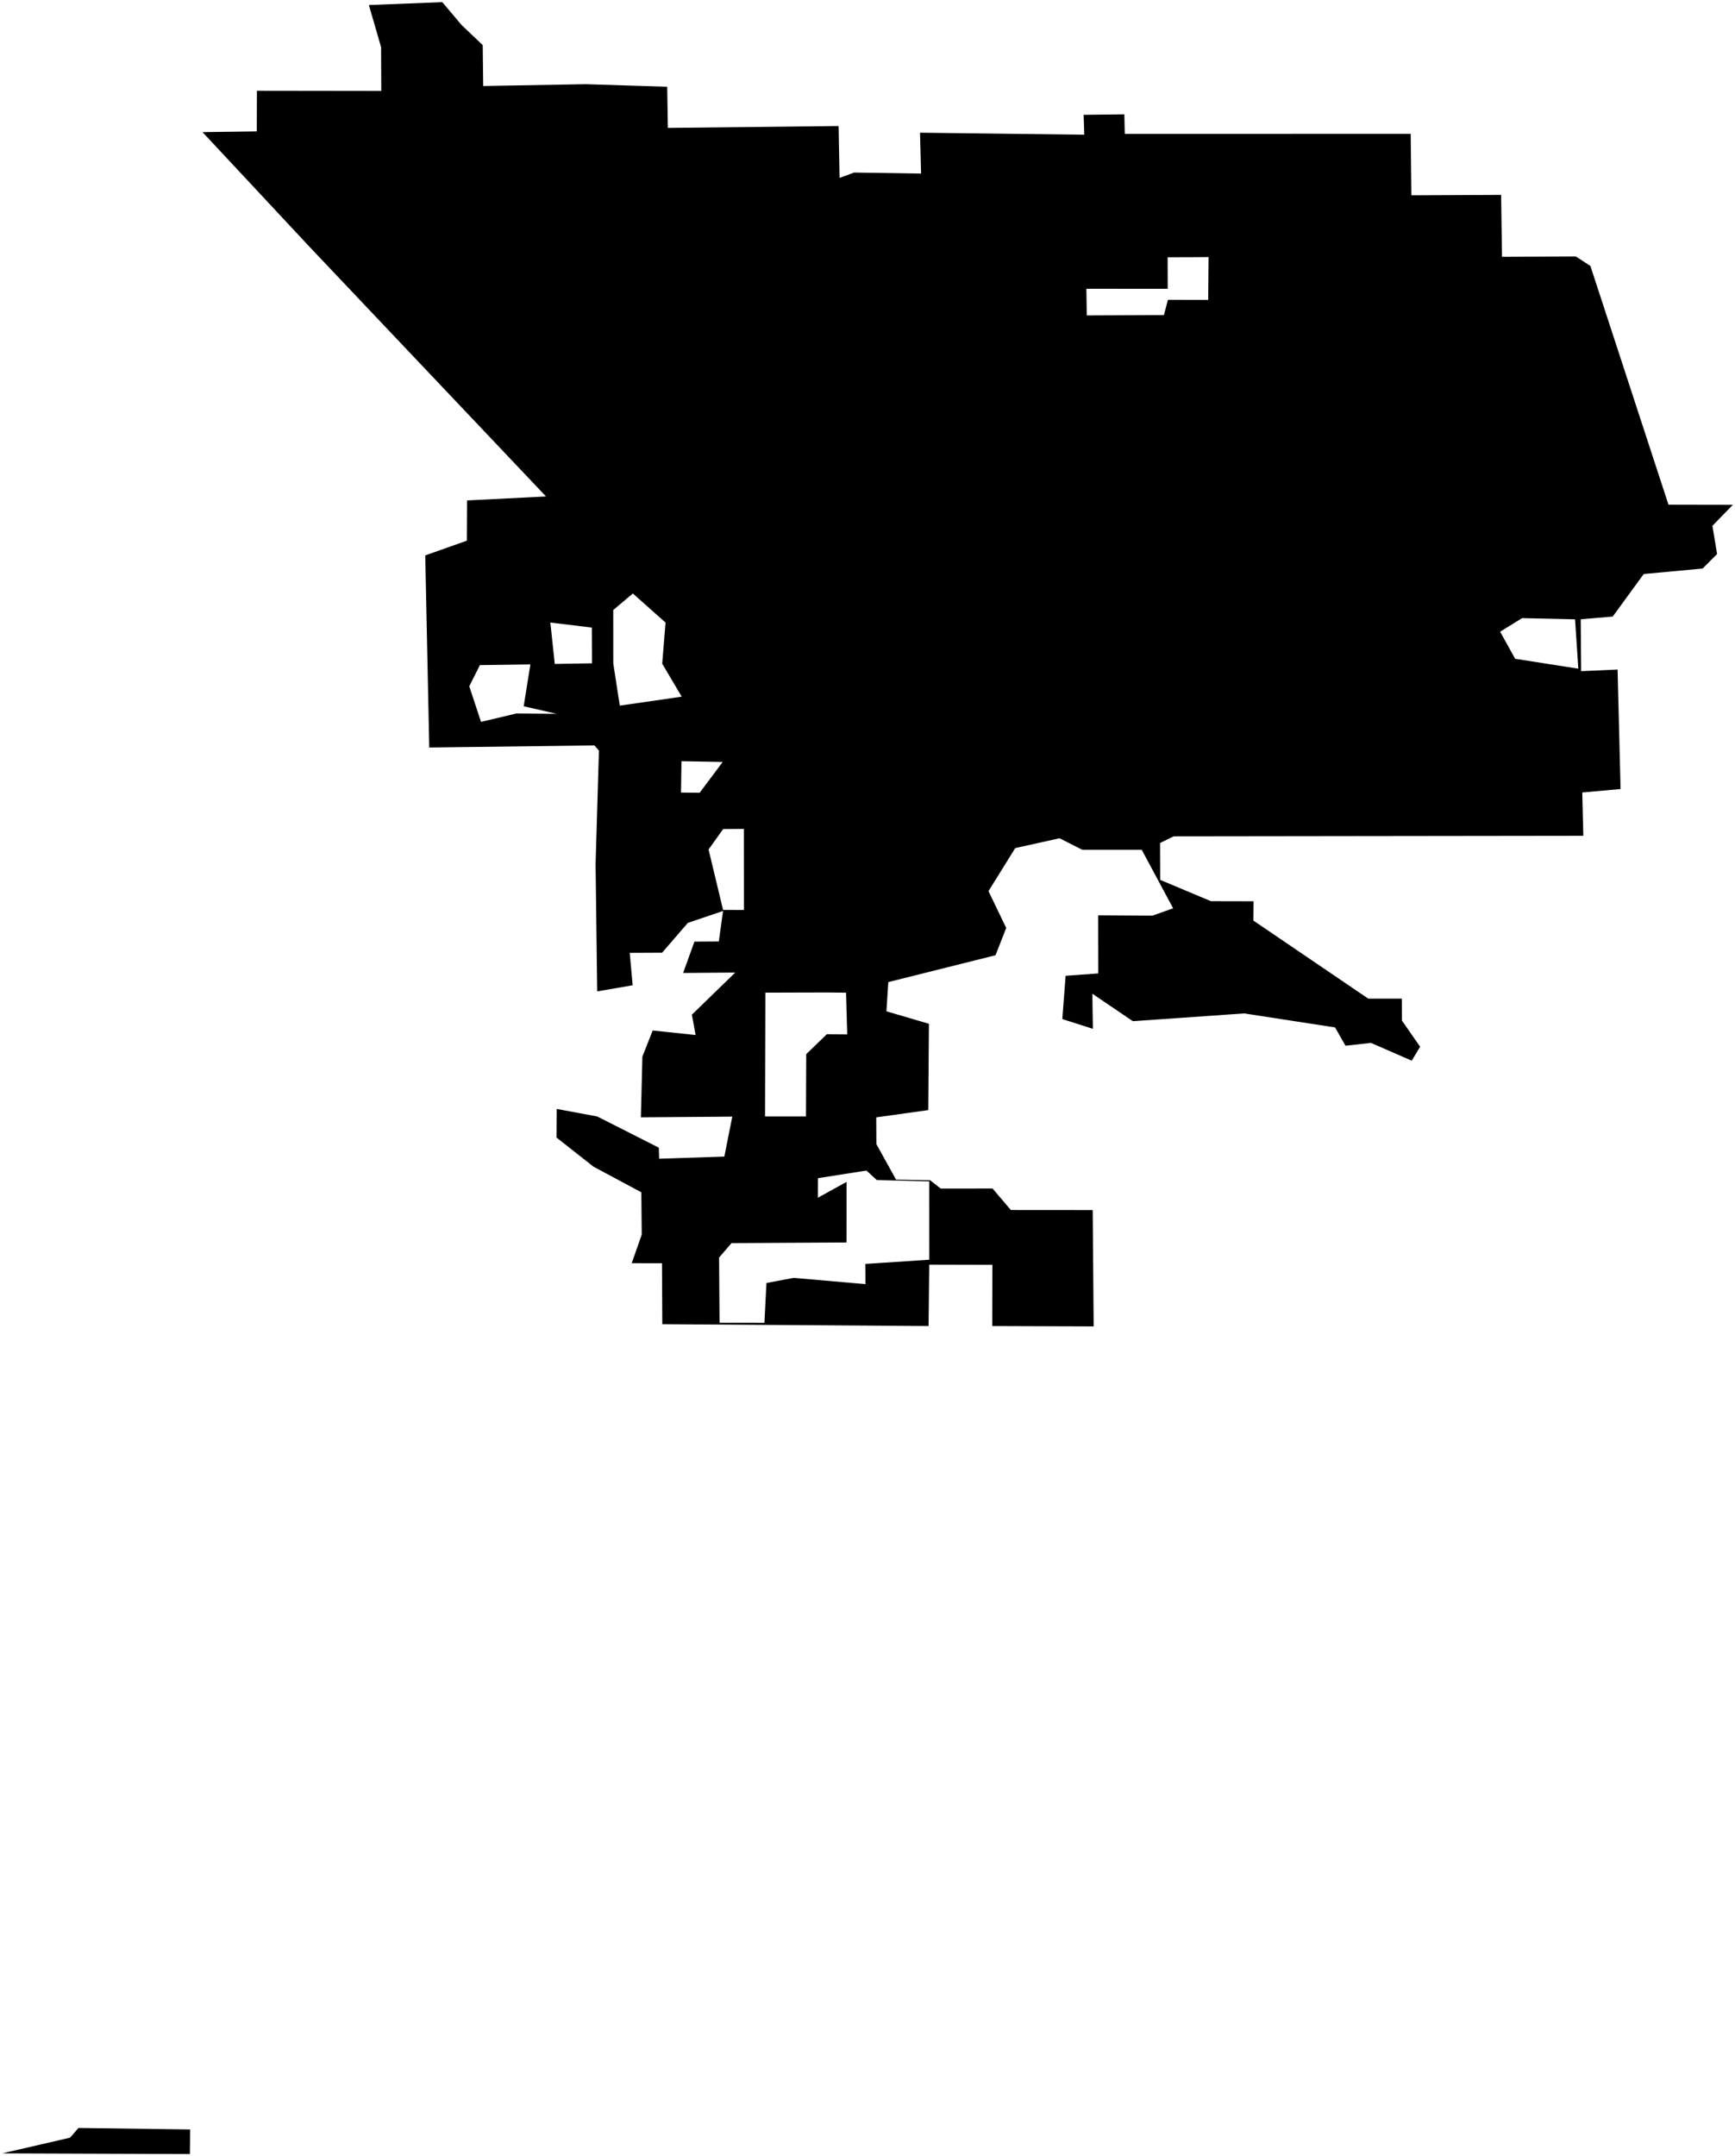 <?xml version="1.0"?>
<svg xmlns="http://www.w3.org/2000/svg" version="1.2" baseProfile="tiny" width="800" height="994" viewBox="0 0 800 994" stroke-linecap="round" stroke-linejoin="round">
<g id="CityBoundaries">
<path d="M 87.662 981.687 87.557 993.021 1 992.708 32.301 985.474 36.175 980.991 87.662 981.687 Z M 212.806 11.501 222.584 20.809 222.802 39.65 270.074 38.812 307.641 39.996 307.942 58.968 386.671 58.102 387.125 82.022 393.849 79.541 424.705 80.023 424.216 61.176 499.955 62.104 499.663 52.927 518.43 52.713 518.627 61.712 650.468 61.702 650.779 90.039 692.154 89.85 692.567 118.365 726.6 118.229 733.327 122.6 769.329 232.668 799 232.724 789.586 242.408 791.737 255.383 785.071 262.096 757.912 264.629 743.614 284.236 728.861 285.483 729.054 309.413 745.856 308.656 747.242 363.743 729.572 365.334 730.057 385.305 541.167 385.549 534.9 388.624 534.959 405.633 558.341 415.446 578.034 415.49 577.93 424.39 630.898 460.377 646.377 460.373 646.429 470.498 654.816 482.554 650.93 488.975 632.145 480.772 620.403 482.092 615.597 473.65 573.714 467.189 522.357 470.772 503.67 458.102 503.931 474.294 489.832 469.79 491.349 449.838 506.404 448.757 506.361 421.948 531.403 422.109 540.933 418.734 526.448 391.762 499.07 391.769 488.551 386.442 468.118 390.969 455.791 410.811 463.956 427.798 459.024 440.368 409.589 452.746 408.722 466.216 428.318 471.964 428.017 511.756 404.027 515.107 404.093 527.435 413.171 543.821 428.906 544.109 433.75 547.931 457.663 547.908 466.08 557.811 503.842 557.841 504.282 611.48 457.517 611.315 457.572 583.087 428.467 583.022 428.158 611.312 305.385 610.449 305.24 582.368 291.278 582.337 295.903 569.152 295.714 549.646 273.625 537.817 256.598 524.409 256.707 511.222 275.392 514.7 303.774 529.079 303.93 534.173 333.989 533.186 337.651 514.769 295.505 515.089 296.202 487.097 300.957 475.057 320.736 477.146 319.026 467.765 339.019 448.347 314.992 448.546 320.19 434.098 331.443 434.022 333.395 419.956 317.158 425.459 305.276 439.203 290.366 439.272 291.713 454.209 275.363 457.03 274.621 398.386 276.165 346.051 274.102 343.637 197.926 344.607 196.077 256.039 215.244 249.254 215.357 230.701 251.766 228.87 142.828 113.898 93.375 60.908 118.386 60.572 118.466 41.841 175.799 41.917 175.72 21.741 170.087 2.315 203.945 1 212.806 11.501 Z M 547.717 118.578 538.387 118.586 538.429 133.134 500.923 133.129 501.108 145.41 536.684 145.254 538.526 138.207 557.09 138.269 557.274 118.506 547.717 118.578 Z M 291.811 273.608 282.765 281.222 282.782 305.853 285.776 325.298 314.332 321.17 305.338 305.954 306.881 287.019 291.811 273.608 Z M 701.838 284.96 691.697 291.207 698.627 303.699 727.756 308.262 726.25 285.512 701.838 284.96 Z M 256.748 329.093 241.471 325.594 244.555 306.299 221.278 306.618 216.378 316.384 221.795 332.788 238.212 328.891 256.748 329.093 Z M 272.886 289.312 253.768 286.996 255.796 306.084 272.988 305.787 272.886 289.312 Z M 322.612 365.466 333.231 351.255 314.229 350.921 314.006 365.38 322.612 365.466 Z M 333.452 382.185 326.722 391.622 333.399 419.474 343.014 419.497 342.987 382.134 333.452 382.185 Z M 381.186 457.53 352.908 457.61 352.754 514.678 371.631 514.68 371.742 485.961 381.23 476.795 390.651 476.864 390.113 457.63 381.186 457.53 Z M 377.109 552.159 390.348 544.852 390.326 572.781 337.286 573.088 331.561 579.751 331.779 609.812 352.469 609.826 353.401 591.461 365.932 589.097 399.072 591.989 399.002 582.676 428.467 580.729 428.45 544.611 404.308 544.02 399.502 539.633 377.148 543.139 377.109 552.159 Z"/>
</g>
</svg>